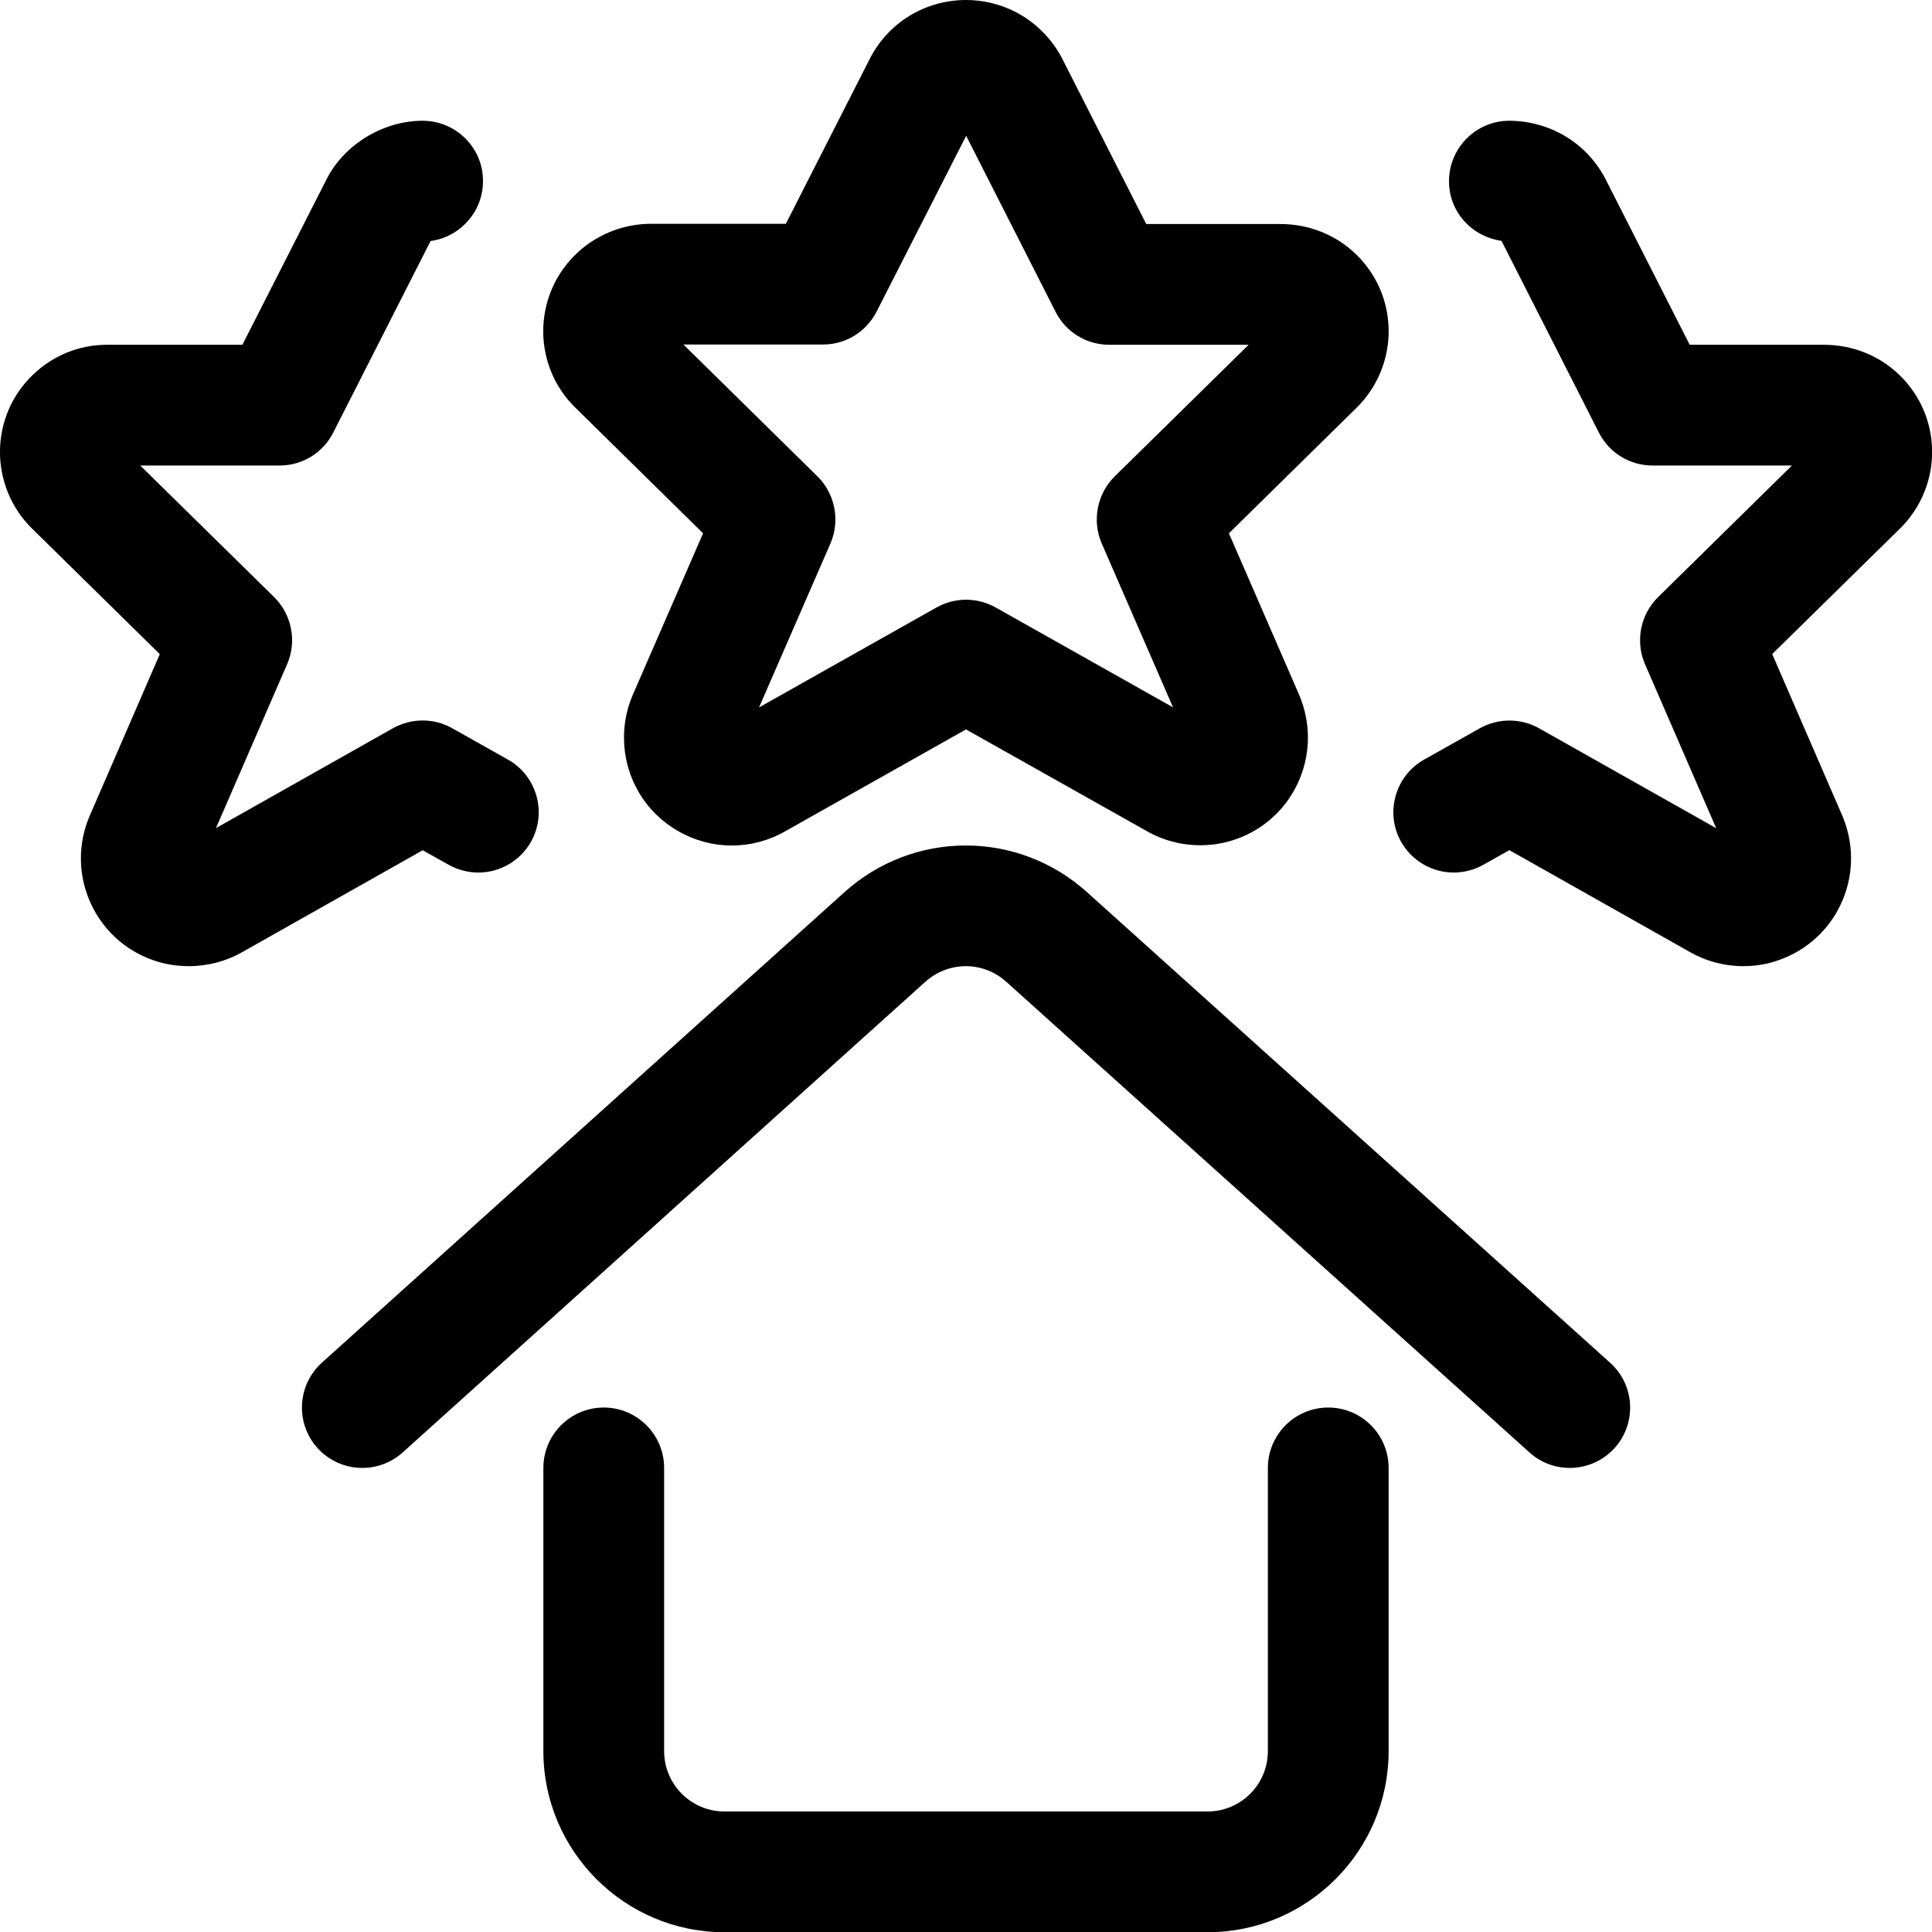 <?xml version="1.0" encoding="utf-8"?>
<!-- Generator: Adobe Illustrator 22.1.0, SVG Export Plug-In . SVG Version: 6.00 Build 0)  -->
<svg version="1.1" id="Regular" xmlns="http://www.w3.org/2000/svg" xmlns:xlink="http://www.w3.org/1999/xlink" x="0px" y="0px"
	 viewBox="0 0 24 24" style="enable-background:new 0 0 24 24;" xml:space="preserve">
<title>real-estate-favorite-house-rating</title>
<g>
	<path d="M9.092,10.503c-0.477,0-0.922-0.256-1.161-0.668c-0.208-0.36-0.237-0.803-0.078-1.186l0.881-2.024l-1.586-1.56
		c-0.253-0.247-0.395-0.58-0.4-0.936C6.745,3.773,6.88,3.436,7.129,3.182C7.378,2.927,7.727,2.78,8.088,2.78h1.674l1.04-2.044
		C11.031,0.282,11.491,0,12.002,0c0.208,0,0.417,0.05,0.603,0.143c0.256,0.13,0.467,0.341,0.595,0.595l1.039,2.045
		c0,0,1.667,0,1.667,0c0.355,0,0.689,0.135,0.935,0.372c0.257,0.247,0.402,0.579,0.409,0.934c0.008,0.366-0.139,0.724-0.402,0.98
		l-1.582,1.556l0.875,2.012c0.14,0.337,0.142,0.703,0.006,1.034c-0.136,0.332-0.393,0.59-0.723,0.727
		c-0.163,0.068-0.336,0.102-0.514,0.102c-0.237,0-0.469-0.062-0.672-0.18L12,9.061l-2.247,1.266
		C9.556,10.441,9.326,10.503,9.092,10.503z M12,7.45c0.129,0,0.256,0.033,0.368,0.096l2.204,1.241l-0.886-2.036
		c-0.123-0.282-0.058-0.617,0.162-0.834l1.663-1.634l-1.73,0c-0.284,0-0.541-0.157-0.669-0.411l-1.11-2.185L10.89,3.87
		c-0.129,0.253-0.385,0.41-0.668,0.41H8.49l1.664,1.637c0.22,0.216,0.285,0.551,0.162,0.834L9.429,8.788l2.203-1.241
		C11.744,7.484,11.872,7.45,12,7.45z"/>
	<path d="M2.344,12.002c-0.178,0-0.352-0.034-0.515-0.102c-0.682-0.284-1.005-1.069-0.721-1.751l0.877-2.023L0.4,6.568
		C0.139,6.314-0.007,5.957,0,5.59c0.007-0.356,0.152-0.688,0.409-0.935c0.25-0.24,0.576-0.372,0.918-0.372l1.684,0l1.041-2.047
		C4.27,1.798,4.753,1.501,5.252,1.5c0.203,0.001,0.391,0.081,0.532,0.223S6.002,2.055,6,2.255c-0.002,0.377-0.286,0.69-0.651,0.739
		L4.14,5.373c-0.128,0.253-0.384,0.41-0.668,0.41h-1.73l1.663,1.634c0.22,0.216,0.285,0.551,0.162,0.833l-0.884,2.037l2.199-1.241
		C4.994,8.984,5.121,8.95,5.25,8.95c0.129,0,0.255,0.033,0.367,0.096L6.31,9.436c0.36,0.203,0.489,0.661,0.286,1.021
		c-0.133,0.236-0.384,0.382-0.654,0.382l0,0c-0.128,0-0.254-0.033-0.366-0.095l-0.325-0.182l-2.243,1.266
		C2.811,11.941,2.58,12.002,2.344,12.002z"/>
	<path d="M21.657,12.002c-0.237,0-0.469-0.062-0.672-0.18l-2.235-1.261l-0.324,0.182c-0.113,0.063-0.24,0.096-0.367,0.096
		c-0.271,0-0.521-0.146-0.654-0.382c-0.203-0.36-0.074-0.819,0.286-1.021l0.692-0.389c0.112-0.063,0.239-0.096,0.368-0.096
		s0.256,0.033,0.368,0.096l2.2,1.241l-0.884-2.037c-0.123-0.282-0.058-0.617,0.162-0.833l1.663-1.635l-1.73,0
		c-0.284,0-0.541-0.157-0.669-0.411l-1.209-2.38C18.279,2.938,18.002,2.631,18,2.255c-0.001-0.2,0.076-0.389,0.217-0.532
		c0.141-0.142,0.329-0.222,0.529-0.223c0.517,0.002,0.978,0.285,1.206,0.74l1.038,2.043c0,0,1.667,0,1.668,0
		c0.357,0,0.688,0.136,0.934,0.372c0.257,0.247,0.402,0.579,0.409,0.934c0.008,0.366-0.139,0.724-0.402,0.98l-1.584,1.556
		l0.873,2.013c0.14,0.337,0.142,0.702,0.006,1.033c-0.136,0.332-0.393,0.59-0.723,0.727C22.008,11.968,21.835,12.002,21.657,12.002z
		"/>
	<path d="M9,24.003c-1.241,0-2.25-1.009-2.25-2.25v-3.518c0-0.414,0.336-0.75,0.75-0.75s0.75,0.336,0.75,0.75v3.518
		c0,0.414,0.336,0.75,0.75,0.75h6c0.414,0,0.75-0.336,0.75-0.75v-3.518c0-0.414,0.336-0.75,0.75-0.75s0.75,0.336,0.75,0.75v3.518
		c0,1.241-1.009,2.25-2.25,2.25H9z"/>
	<path d="M4.5,18.235c-0.212,0-0.415-0.09-0.557-0.248c-0.276-0.307-0.252-0.782,0.055-1.059l6.494-5.847
		c0.415-0.373,0.949-0.578,1.505-0.578c0.555,0,1.09,0.205,1.504,0.578l6.5,5.847c0.149,0.134,0.237,0.318,0.248,0.518
		c0.01,0.2-0.057,0.392-0.191,0.541c-0.142,0.158-0.345,0.248-0.558,0.248c-0.186,0-0.364-0.068-0.501-0.193l-6.5-5.847
		c-0.138-0.124-0.317-0.193-0.501-0.193s-0.363,0.069-0.502,0.193l-6.493,5.847C4.864,18.167,4.686,18.235,4.5,18.235z"/>
</g>
</svg>
